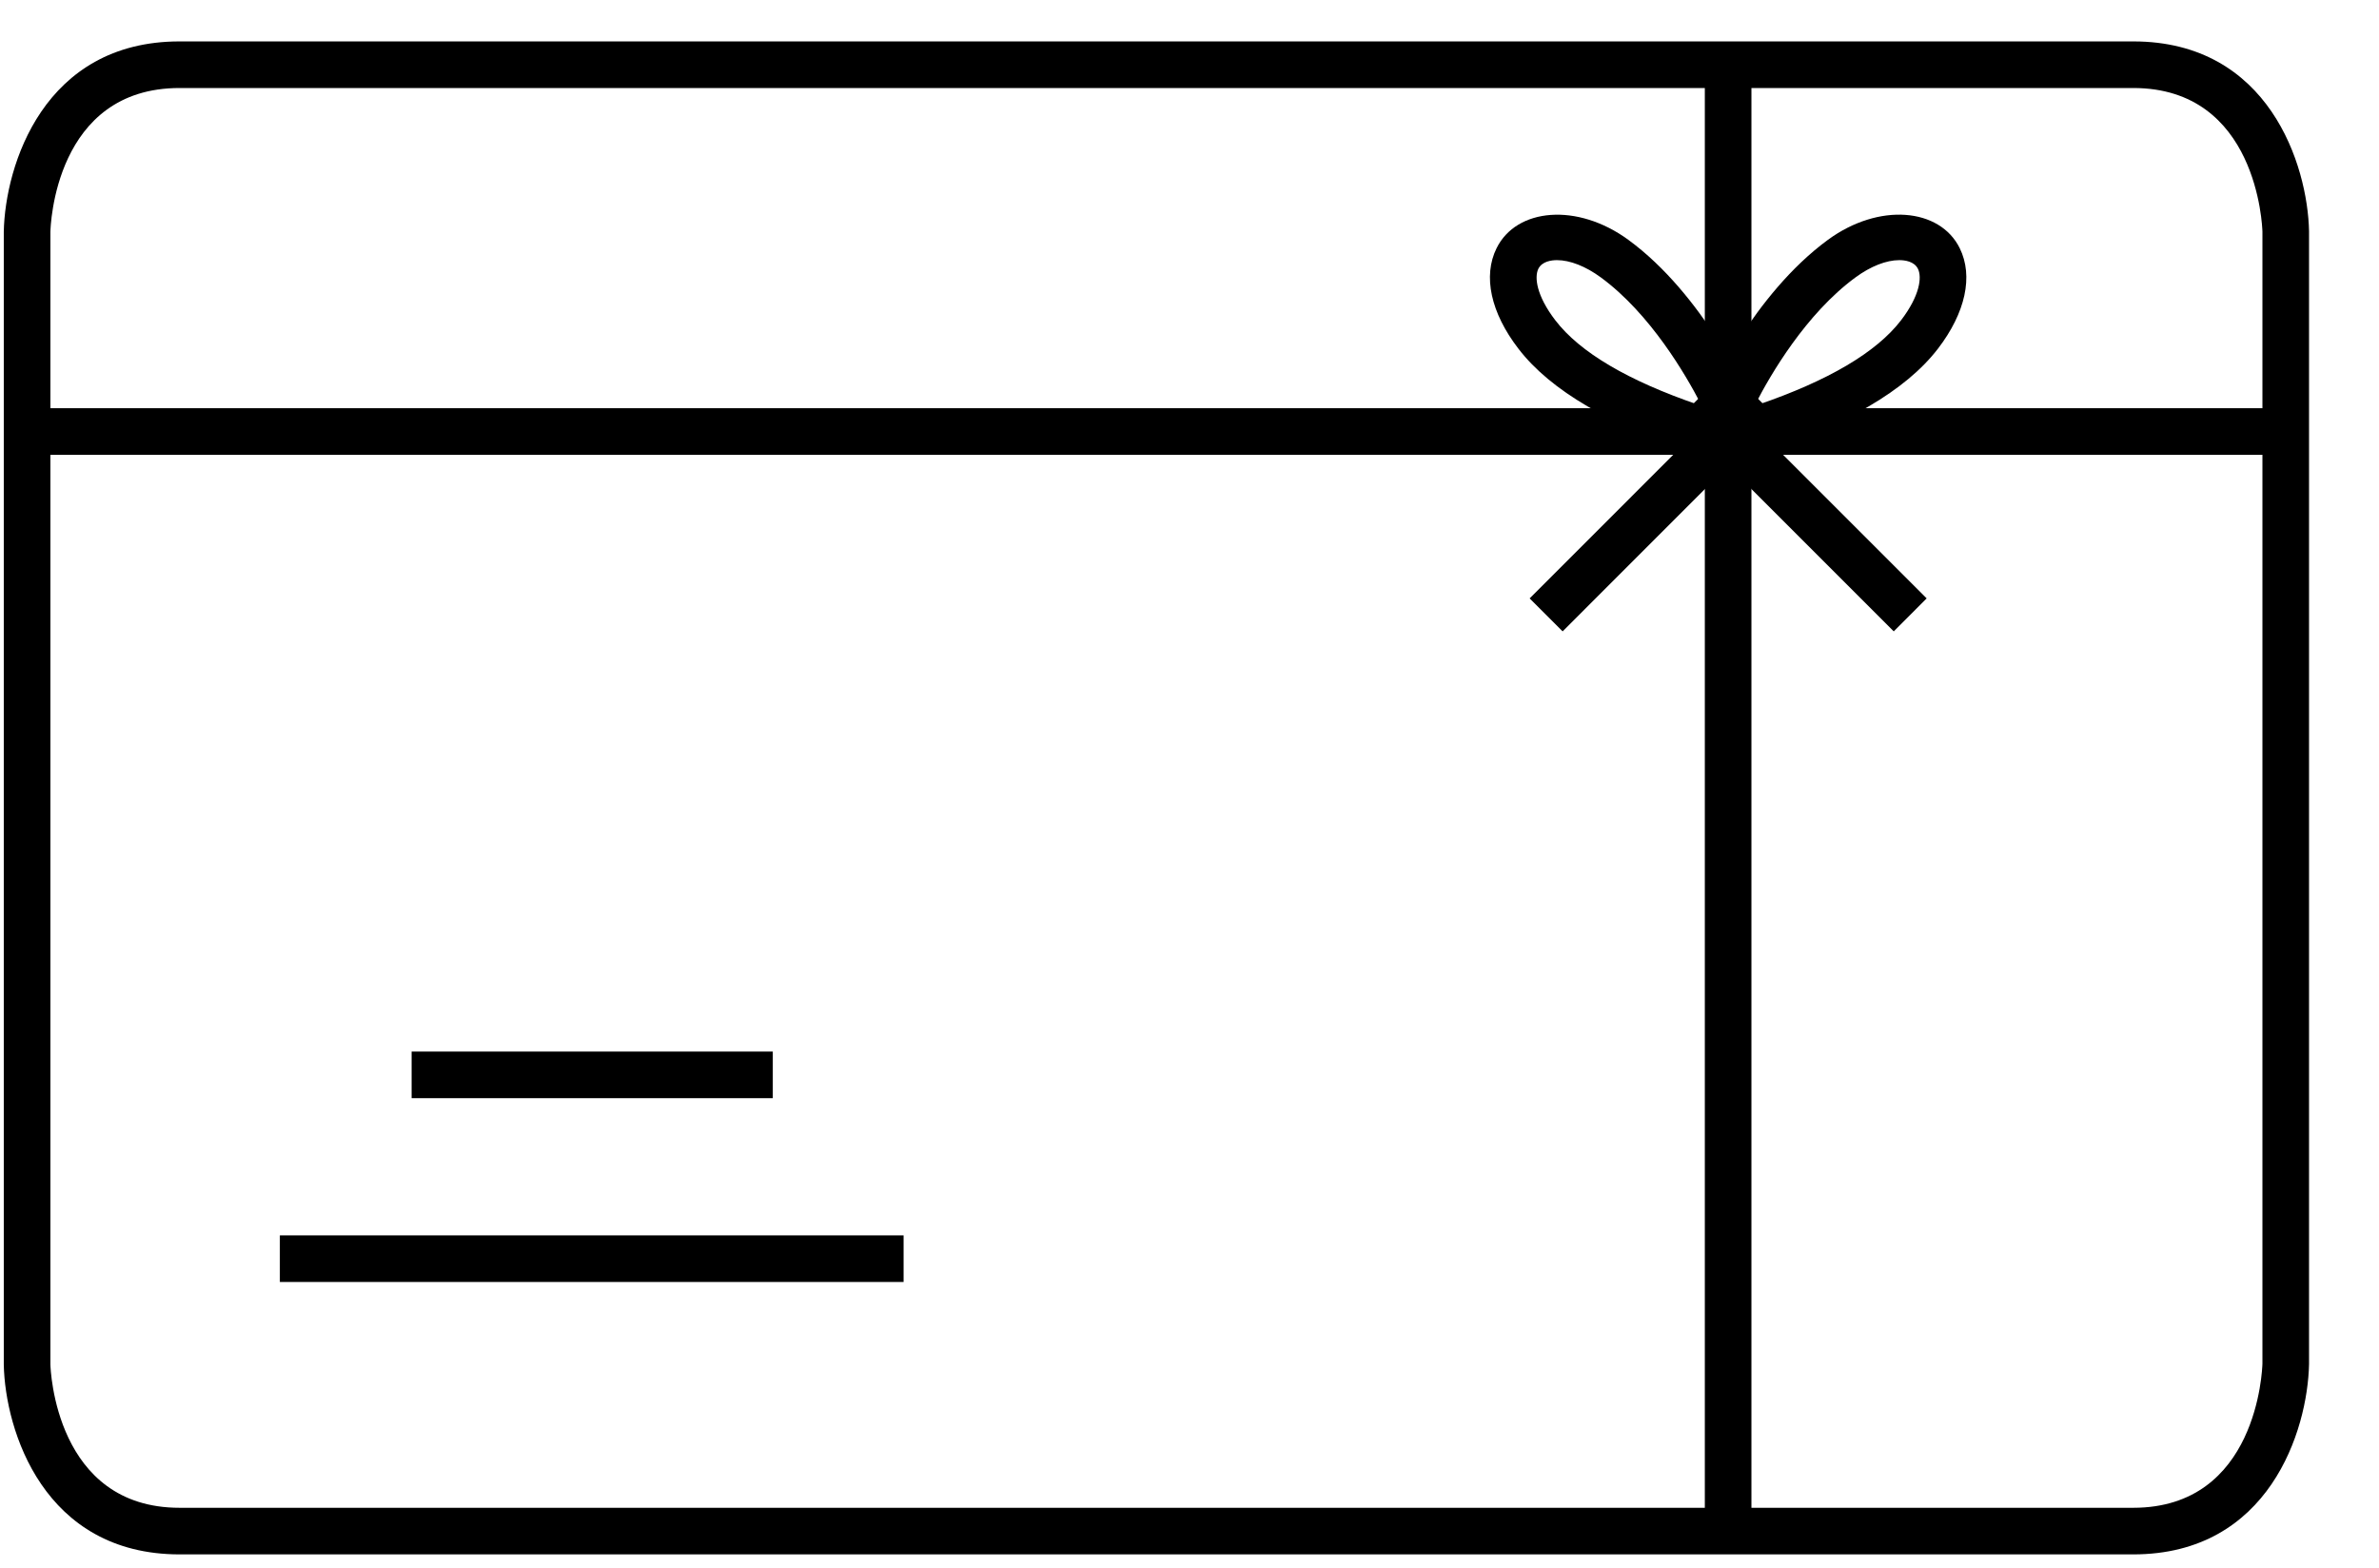 <?xml version="1.0" encoding="UTF-8"?>
<svg width="44px" height="29px" viewBox="0 0 44 29" version="1.1" xmlns="http://www.w3.org/2000/svg" xmlns:xlink="http://www.w3.org/1999/xlink">
    <title>Group</title>
    <g id="Page-1" stroke="none" stroke-width="1" fill="none" fill-rule="evenodd">
        <g id="shutterstock_1565123161" transform="translate(-366, -669)" fill="#000000">
            <g id="Group" transform="translate(366.07, 669.766)">
                <path d="M32.41,6.683 L32.445,6.721 C33.745,6.276 34.634,5.752 35.089,5.16 C35.441,4.7 35.478,4.36 35.403,4.207 C35.334,4.067 35.157,4.046 35.058,4.046 C34.817,4.046 34.529,4.159 34.248,4.365 C33.327,5.04 32.669,6.179 32.41,6.683 Z M32.189,7.711 L31.383,6.844 L31.498,6.584 C31.533,6.508 32.353,4.685 33.738,3.67 C34.682,2.979 35.809,3.08 36.176,3.826 C36.43,4.342 36.283,5.019 35.772,5.685 C35.179,6.456 34.062,7.11 32.449,7.627 L32.189,7.711 L32.189,7.711 Z" id="Fill-1"></path>
                <path d="M28.726,4.046 C28.628,4.046 28.451,4.067 28.382,4.206 C28.307,4.36 28.344,4.7 28.697,5.16 C29.151,5.752 30.04,6.276 31.34,6.721 L31.375,6.683 C31.114,6.179 30.455,5.038 29.537,4.365 C29.256,4.159 28.967,4.046 28.726,4.046 Z M31.596,7.711 L31.336,7.627 C29.724,7.11 28.606,6.457 28.014,5.685 C27.501,5.019 27.354,4.341 27.609,3.826 C27.976,3.081 29.102,2.98 30.046,3.67 C31.433,4.685 32.252,6.508 32.286,6.584 L32.402,6.844 L31.596,7.711 L31.596,7.711 Z" id="Fill-2"></path>
                <path d="M3.251,0.862 C0.944,0.862 0.864,3.418 0.862,3.528 L0.862,24.469 C0.864,24.567 0.957,27.125 3.251,27.125 L39.385,27.125 C41.679,27.125 41.771,24.567 41.774,24.458 L41.774,3.519 C41.771,3.42 41.679,0.862 39.385,0.862 L3.251,0.862 Z M39.385,27.987 L3.251,27.987 C0.737,27.987 0.025,25.692 0,24.478 L0,3.519 C0.025,2.295 0.737,0 3.251,0 L39.385,0 C41.898,0 42.611,2.295 42.636,3.509 L42.636,24.469 C42.611,25.692 41.898,27.987 39.385,27.987 L39.385,27.987 Z" id="Fill-3"></path>
                <polygon id="Fill-4" points="0.431 7.647 42.205 7.647 42.205 6.785 0.431 6.785"></polygon>
                <polygon id="Fill-5" points="31.461 27.556 32.323 27.556 32.323 0.431 31.461 0.431"></polygon>
                <polyline id="Fill-6" points="34.955 10.913 30.997 6.954 31.606 6.344 35.564 10.303 34.955 10.913"></polyline>
                <polyline id="Fill-7" points="28.831 10.913 28.221 10.303 32.179 6.344 32.788 6.954 28.831 10.913"></polyline>
                <polygon id="Fill-8" points="5.106 22.948 16.642 22.948 16.642 22.086 5.106 22.086"></polygon>
                <polygon id="Fill-9" points="7.543 19.548 14.223 19.548 14.223 18.686 7.543 18.686"></polygon>
            </g>
        </g>
    </g>
</svg>